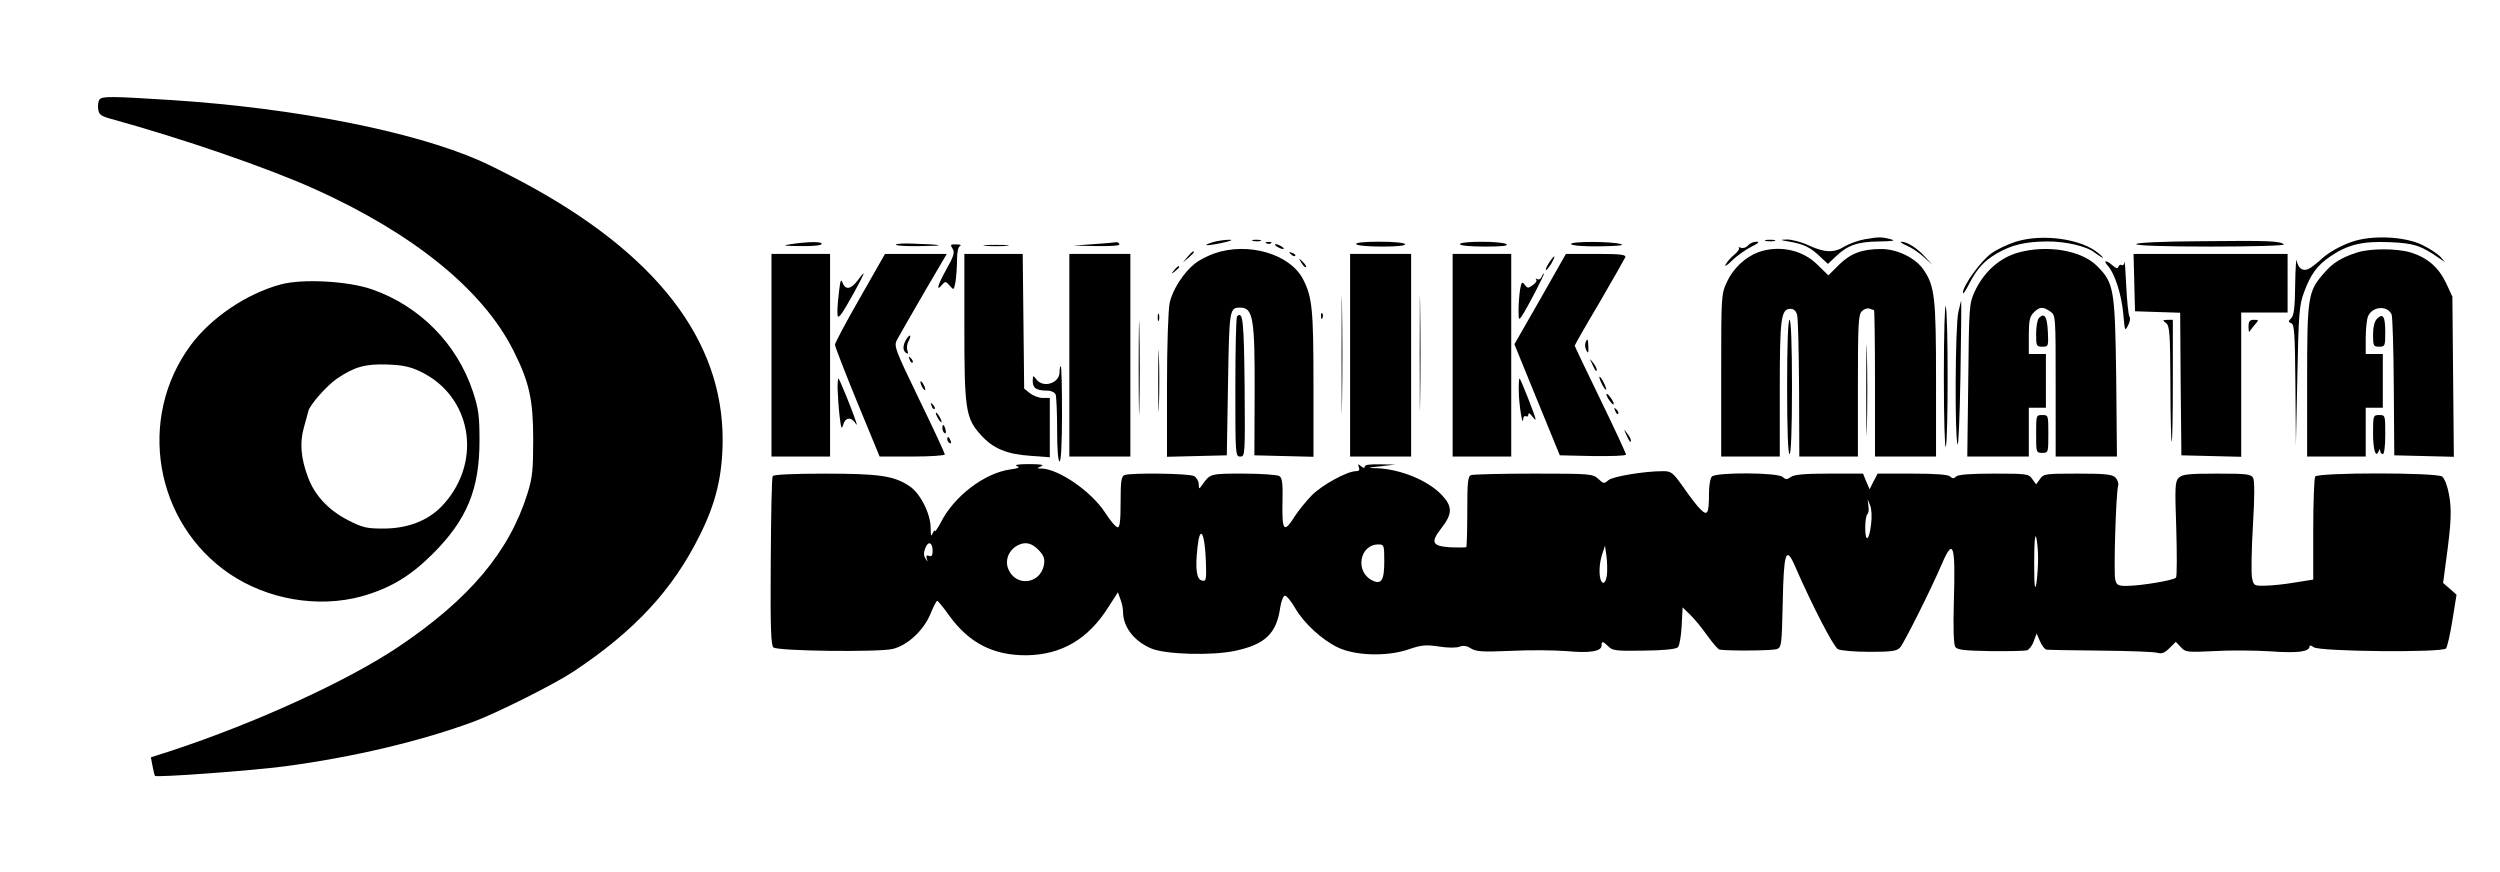 <?xml version="1.0" standalone="no"?>
<!DOCTYPE svg PUBLIC "-//W3C//DTD SVG 20010904//EN"
 "http://www.w3.org/TR/2001/REC-SVG-20010904/DTD/svg10.dtd">
<svg version="1.0" xmlns="http://www.w3.org/2000/svg"
 width="1024pt" height="357pt" viewBox="0 0 1024 357"
 preserveAspectRatio="xMidYMid meet">

<g transform="translate(0,357) scale(0.1,-0.1)"
fill="#000000" stroke="none">
<path d="M408 3163 c-5 -6 -8 -24 -6 -39 3 -23 10 -29 53 -41 294 -81 637
-199 831 -286 407 -183 692 -414 817 -663 65 -129 81 -201 81 -364 0 -124 -3
-156 -23 -220 -75 -241 -240 -436 -533 -632 -207 -138 -580 -309 -926 -423
l-84 -27 7 -37 c4 -20 8 -37 10 -39 7 -7 394 21 530 39 280 37 563 104 780
185 97 37 327 152 405 204 248 165 404 332 515 555 68 135 94 246 95 392 1
411 -273 764 -815 1055 -66 35 -147 76 -180 90 -274 120 -754 215 -1260 248
-249 16 -286 16 -297 3z"/>
<path d="M7638 2590 c-27 -5 -63 -18 -82 -29 -44 -28 -82 -26 -148 4 -29 14
-69 24 -88 24 -32 -1 -31 -2 11 -9 57 -10 85 -23 125 -62 l31 -29 34 32 c48
45 88 59 176 60 57 1 70 3 48 9 -38 10 -49 10 -107 0z"/>
<path d="M8257 2580 c-32 -10 -77 -31 -99 -47 -42 -28 -118 -133 -118 -162 0
-8 11 7 25 35 33 64 61 95 116 127 60 34 113 47 203 48 75 1 165 -20 196 -46
8 -6 22 -15 30 -20 8 -4 2 4 -15 18 -70 59 -229 81 -338 47z"/>
<path d="M9632 2579 c-49 -17 -100 -46 -131 -77 -8 -7 -24 -20 -37 -29 -28
-18 -50 -6 -57 30 -2 12 -5 -33 -6 -100 -1 -92 -5 -125 -16 -136 -13 -13 -13
-16 0 -21 13 -4 15 -45 17 -253 l2 -248 6 285 c5 256 8 291 27 342 27 74 54
111 107 147 71 49 133 64 244 59 98 -4 127 -13 202 -65 l25 -17 -19 22 c-11
12 -44 34 -75 49 -73 35 -207 41 -289 12z"/>
<path d="M4971 2579 c-53 -16 -32 -18 34 -4 36 8 48 13 30 13 -16 0 -45 -4
-64 -9z"/>
<path d="M5133 2583 c9 -2 23 -2 30 0 6 3 -1 5 -18 5 -16 0 -22 -2 -12 -5z"/>
<path d="M7233 2583 c9 -2 25 -2 35 0 9 3 1 5 -18 5 -19 0 -27 -2 -17 -5z"/>
<path d="M9018 2582 c-167 -1 -268 -6 -268 -12 0 -6 112 -10 307 -10 174 0
303 4 298 9 -17 14 -60 16 -337 13z"/>
<path d="M3240 2570 c-39 -6 -34 -7 37 -8 45 -1 85 2 88 8 7 11 -53 11 -125 0z"/>
<path d="M3670 2568 c0 -5 46 -7 103 -6 106 1 94 6 -31 10 -39 2 -72 0 -72 -4z"/>
<path d="M4480 2570 l-85 -6 98 -2 c63 -1 96 2 92 8 -3 6 -9 9 -13 8 -4 -1
-45 -5 -92 -8z"/>
<path d="M5188 2573 c7 -3 16 -2 19 1 4 3 -2 6 -13 5 -11 0 -14 -3 -6 -6z"/>
<path d="M5555 2570 c3 -6 50 -10 106 -10 64 0 98 4 94 10 -3 6 -50 10 -106
10 -64 0 -98 -4 -94 -10z"/>
<path d="M5980 2570 c0 -6 41 -10 103 -10 69 0 97 3 87 10 -20 13 -190 13
-190 0z"/>
<path d="M6435 2570 c4 -6 53 -10 118 -9 72 1 103 4 87 9 -38 12 -212 12 -205
0z"/>
<path d="M7160 2565 c-7 -9 -20 -13 -29 -10 -8 3 -12 3 -9 -1 4 -4 -4 -15 -17
-26 -14 -11 -30 -29 -36 -40 -7 -13 3 -7 26 15 20 20 56 45 78 56 30 15 36 21
21 21 -12 0 -27 -7 -34 -15z"/>
<path d="M7810 2564 c19 -8 51 -29 70 -47 l35 -32 -30 33 c-31 35 -74 62 -97
62 -7 -1 3 -8 22 -16z"/>
<path d="M3902 2551 c9 -15 5 -30 -26 -85 -36 -64 -44 -95 -16 -61 11 13 15
13 30 -5 17 -20 17 -19 24 17 3 21 6 61 6 90 0 32 5 53 13 56 6 3 0 6 -16 6
-24 1 -26 -1 -15 -18z"/>
<path d="M4038 2563 c23 -2 61 -2 85 0 23 2 4 4 -43 4 -47 0 -66 -2 -42 -4z"/>
<path d="M5230 2560 c8 -5 20 -10 25 -10 6 0 3 5 -5 10 -8 5 -19 10 -25 10 -5
0 -3 -5 5 -10z"/>
<path d="M4974 2532 c-28 -10 -63 -28 -79 -41 -46 -36 -93 -108 -104 -162 -6
-29 -11 -173 -11 -340 l0 -290 123 3 122 3 5 293 c5 307 6 312 50 312 53 0 60
-45 59 -350 l-1 -255 121 -3 121 -3 0 298 c0 306 -5 356 -43 430 -54 103 -225
153 -363 105z"/>
<path d="M7202 2537 c-53 -20 -103 -66 -128 -121 -24 -51 -24 -54 -24 -383 l0
-333 120 0 120 0 0 278 c0 292 5 327 45 327 12 0 22 -9 26 -25 4 -14 7 -150 8
-302 l1 -278 120 0 120 0 0 289 c0 254 2 292 16 306 9 9 23 14 31 11 8 -3 17
-6 19 -6 2 0 4 -135 4 -300 l0 -300 125 0 125 0 0 313 c0 336 -5 385 -51 452
-32 48 -108 85 -173 85 -80 0 -126 -18 -174 -65 l-43 -43 -44 43 c-61 62 -158
82 -243 52z"/>
<path d="M8269 2536 c-78 -21 -143 -79 -181 -161 -22 -48 -23 -62 -26 -362
l-4 -313 126 0 126 0 0 100 0 100 35 0 35 0 0 110 0 110 -35 0 -35 0 0 75 c0
62 4 79 20 95 24 24 38 25 68 4 22 -15 22 -17 22 -305 l0 -289 126 0 125 0 -3
323 c-5 364 -9 388 -79 458 -63 63 -201 87 -320 55z"/>
<path d="M9655 2536 c-65 -21 -101 -43 -138 -87 -64 -74 -67 -96 -67 -441 l0
-308 120 0 120 0 0 100 0 100 35 0 35 0 0 110 0 110 -35 0 -35 0 0 64 c0 36 4
76 9 89 16 42 79 48 97 9 4 -9 8 -143 9 -297 l2 -280 122 -3 122 -3 -3 328 -3
328 -26 56 c-31 65 -77 104 -145 125 -57 17 -165 17 -219 0z"/>
<path d="M4864 2518 l-19 -23 23 19 c12 11 22 21 22 23 0 8 -8 2 -26 -19z"/>
<path d="M5287 2529 c7 -7 15 -10 18 -7 3 3 -2 9 -12 12 -14 6 -15 5 -6 -5z"/>
<path d="M3160 2115 l0 -415 120 0 120 0 0 415 0 415 -120 0 -120 0 0 -415z"/>
<path d="M3523 2351 c-57 -99 -103 -186 -103 -193 0 -7 41 -113 91 -235 l92
-223 133 0 c74 0 134 4 134 9 0 4 -47 106 -105 225 -100 207 -104 218 -91 244
8 15 57 100 109 190 l95 162 -126 0 -127 0 -102 -179z"/>
<path d="M3950 2232 c0 -339 5 -375 68 -444 49 -55 107 -79 203 -85 l79 -6 0
122 0 121 -29 0 c-16 0 -39 9 -52 19 l-24 19 -3 276 -3 276 -119 0 -120 0 0
-298z"/>
<path d="M4380 2115 l0 -415 125 0 125 0 0 415 0 415 -125 0 -125 0 0 -415z"/>
<path d="M5530 2115 l0 -415 125 0 125 0 0 415 0 415 -125 0 -125 0 0 -415z"/>
<path d="M5950 2115 l0 -415 120 0 120 0 0 415 0 415 -120 0 -120 0 0 -415z"/>
<path d="M6309 2345 l-106 -185 93 -228 93 -227 135 -3 c75 -1 136 1 136 6 0
5 -47 107 -105 226 -58 119 -105 218 -105 220 0 3 45 82 101 176 55 95 103
179 106 186 4 11 -18 14 -119 14 l-124 0 -105 -185z"/>
<path d="M8742 2413 l3 -118 92 -3 93 -3 2 -292 3 -292 123 -3 122 -3 0 296 0
295 95 0 95 0 0 120 0 120 -315 0 -316 0 3 -117z"/>
<path d="M6345 2494 c-9 -14 -15 -27 -13 -30 2 -2 12 10 22 26 21 37 15 40 -9
4z"/>
<path d="M5331 2493 c7 -12 15 -20 18 -17 3 2 -3 12 -13 22 -17 16 -18 16 -5
-5z"/>
<path d="M8702 2497 c-1 -10 -6 -16 -11 -13 -5 4 -11 0 -14 -6 -3 -10 -9 -8
-24 5 -26 23 -41 22 -19 -2 28 -31 56 -118 63 -197 6 -70 7 -72 19 -48 8 14
11 31 6 38 -4 6 -10 63 -13 126 -3 63 -6 107 -7 97z"/>
<path d="M5495 2115 c0 -214 1 -301 2 -192 2 109 2 285 0 390 -1 106 -2 17 -2
-198z"/>
<path d="M5815 2125 c0 -209 1 -296 2 -193 2 103 2 274 0 380 -1 106 -2 22 -2
-187z"/>
<path d="M4809 2463 c-13 -16 -12 -17 4 -4 9 7 17 15 17 17 0 8 -8 3 -21 -13z"/>
<path d="M3512 2420 c-27 -35 -49 -39 -61 -8 -6 17 -9 10 -14 -33 -4 -30 -7
-67 -7 -84 0 -25 2 -27 13 -15 15 16 100 170 94 170 -2 0 -13 -13 -25 -30z"/>
<path d="M6314 2435 c-4 -8 -11 -12 -18 -8 -6 3 -8 3 -4 -2 5 -5 -2 -15 -14
-23 -19 -14 -22 -13 -33 2 -11 14 -13 11 -19 -21 -3 -21 -6 -58 -6 -83 0 -40
1 -43 13 -25 23 34 96 175 91 175 -2 0 -7 -7 -10 -15z"/>
<path d="M1150 2405 c-141 -38 -286 -137 -369 -249 -221 -299 -148 -728 160
-937 156 -105 362 -140 539 -92 115 32 200 82 291 173 142 141 193 266 193
465 0 103 -4 131 -27 201 -65 196 -218 351 -414 419 -98 34 -284 44 -373 20z
m570 -356 c209 -98 258 -362 100 -541 -58 -67 -143 -102 -246 -103 -72 0 -87
3 -148 34 -80 41 -137 102 -164 175 -30 79 -35 143 -17 206 8 30 17 60 18 66
6 26 75 104 117 133 71 48 115 61 205 58 61 -2 93 -8 135 -28z"/>
<path d="M4664 2065 c0 -170 2 -242 3 -158 2 83 2 223 0 310 -1 87 -3 19 -3
-152z"/>
<path d="M7962 2030 c0 -173 4 -304 8 -290 10 32 10 535 0 575 -4 17 -8 -112
-8 -285z"/>
<path d="M8021 2290 c-12 -57 -15 -500 -3 -540 4 -14 9 112 12 280 3 168 4
306 3 308 0 2 -6 -20 -12 -48z"/>
<path d="M4742 2270 c0 -14 2 -19 5 -12 2 6 2 18 0 25 -3 6 -5 1 -5 -13z"/>
<path d="M5411 2274 c0 -11 3 -14 6 -6 3 7 2 16 -1 19 -3 4 -6 -2 -5 -13z"/>
<path d="M5067 2274 c-4 -4 -7 -135 -7 -291 0 -277 0 -283 20 -283 20 0 20 5
18 287 -3 272 -7 311 -31 287z"/>
<path d="M8352 2268 c-7 -7 -12 -36 -12 -65 0 -50 1 -53 25 -53 25 0 26 1 23
62 -3 62 -14 78 -36 56z"/>
<path d="M9736 2264 c-10 -10 -16 -33 -16 -65 0 -46 2 -49 25 -49 24 0 25 3
25 59 0 65 -9 80 -34 55z"/>
<path d="M7644 1975 c0 -165 2 -234 3 -153 2 81 2 216 0 300 -1 84 -3 18 -3
-147z"/>
<path d="M7320 1985 c0 -177 4 -275 10 -275 6 0 10 98 10 275 0 177 -4 275
-10 275 -6 0 -10 -98 -10 -275z"/>
<path d="M8872 2247 c15 -12 17 -41 18 -247 0 -129 3 -236 5 -239 3 -2 5 109
5 247 l0 252 -22 0 c-21 -1 -21 -2 -6 -13z"/>
<path d="M9210 2233 c0 -14 1 -24 3 -22 1 2 11 14 21 27 19 22 19 22 -2 22
-17 0 -22 -6 -22 -27z"/>
<path d="M4744 2010 c0 -113 2 -159 3 -102 2 56 2 148 0 205 -1 56 -3 10 -3
-103z"/>
<path d="M3712 2180 c-15 -25 -15 -47 0 -56 8 -5 9 -2 5 10 -4 10 -2 27 4 38
14 26 7 33 -9 8z"/>
<path d="M6494 2166 c-3 -8 -1 -22 4 -32 7 -13 9 -10 8 15 -1 34 -4 38 -12 17z"/>
<path d="M3726 2097 c3 -10 9 -15 12 -12 3 3 0 11 -7 18 -10 9 -11 8 -5 -6z"/>
<path d="M6521 2080 c14 -31 19 -36 19 -24 0 6 -7 19 -16 30 -14 18 -14 18 -3
-6z"/>
<path d="M4340 2046 c0 -46 -67 -67 -95 -30 -14 18 -14 18 -15 -7 0 -29 15
-39 60 -39 16 0 30 -7 34 -16 3 -9 6 -74 6 -145 0 -79 4 -129 10 -129 6 0 10
72 10 195 0 107 -2 195 -5 195 -3 0 -5 -11 -5 -24z"/>
<path d="M6551 2025 c0 -5 6 -21 14 -35 8 -14 14 -20 14 -15 0 6 -6 21 -14 35
-8 14 -14 21 -14 15z"/>
<path d="M3431 1973 c1 -27 4 -75 8 -108 6 -50 8 -56 15 -34 8 29 31 32 48 8
8 -12 9 -12 5 1 -13 42 -69 180 -73 180 -2 0 -4 -21 -3 -47z"/>
<path d="M6221 1968 c0 -53 16 -150 18 -115 0 10 6 15 11 12 6 -3 10 0 10 7 1
8 6 6 15 -6 8 -11 15 -17 15 -14 0 11 -62 168 -66 168 -2 0 -4 -24 -3 -52z"/>
<path d="M3770 2005 c0 -5 5 -17 10 -25 5 -8 10 -10 10 -5 0 6 -5 17 -10 25
-5 8 -10 11 -10 5z"/>
<path d="M6580 1954 c0 -5 7 -18 15 -28 8 -11 15 -16 15 -10 0 5 -7 18 -15 28
-8 11 -15 16 -15 10z"/>
<path d="M3816 1907 c3 -10 9 -15 12 -12 3 3 0 11 -7 18 -10 9 -11 8 -5 -6z"/>
<path d="M6616 1887 c3 -10 9 -15 12 -12 3 3 0 11 -7 18 -10 9 -11 8 -5 -6z"/>
<path d="M3840 1860 c6 -11 13 -20 16 -20 2 0 0 9 -6 20 -6 11 -13 20 -16 20
-2 0 0 -9 6 -20z"/>
<path d="M8340 1793 c0 -76 0 -78 25 -78 25 0 25 2 25 78 0 76 0 77 -25 77
-25 0 -25 -1 -25 -77z"/>
<path d="M9720 1796 c0 -69 11 -104 23 -74 4 10 6 10 6 1 1 -7 6 -13 11 -13 6
0 10 33 10 80 0 79 0 80 -25 80 -24 0 -25 -2 -25 -74z"/>
<path d="M3860 1816 c0 -8 4 -17 9 -20 5 -4 7 3 4 14 -6 23 -13 26 -13 6z"/>
<path d="M6661 1790 c14 -31 19 -36 19 -24 0 6 -7 19 -16 30 -14 18 -14 18 -3
-6z"/>
<path d="M3880 1771 c0 -6 4 -13 10 -16 6 -3 7 1 4 9 -7 18 -14 21 -14 7z"/>
<path d="M4165 1661 c15 -6 8 -9 -28 -14 -105 -15 -230 -110 -284 -218 -13
-24 -23 -39 -24 -34 0 6 -4 1 -9 -10 -6 -15 -8 -9 -8 22 0 58 -42 142 -87 172
-63 42 -123 51 -347 51 -131 0 -209 -4 -213 -10 -4 -6 -7 -164 -8 -351 -2
-271 1 -343 11 -351 18 -15 433 -20 489 -6 61 15 126 76 154 143 12 30 25 55
28 54 3 0 25 -27 48 -59 81 -113 181 -165 318 -164 143 2 253 66 336 199 l38
59 10 -28 c6 -15 11 -38 11 -52 0 -62 45 -120 115 -150 59 -25 249 -30 343
-10 124 26 171 71 186 179 4 26 13 47 19 47 7 0 26 -23 42 -51 36 -62 109
-129 173 -160 70 -35 201 -39 288 -10 55 19 73 21 127 13 36 -6 72 -6 85 -1
16 6 30 4 47 -7 21 -13 46 -15 162 -10 76 4 179 3 230 -1 95 -9 143 -1 143 23
0 19 6 18 29 -5 16 -16 33 -18 145 -16 82 1 131 6 139 14 6 6 13 46 15 87 l4
76 30 -29 c16 -15 48 -54 70 -85 23 -32 46 -59 52 -59 45 -6 215 -4 233 2 20
7 21 14 25 188 4 207 13 237 49 155 71 -163 159 -333 177 -343 11 -6 70 -11
130 -11 91 0 111 3 125 18 16 18 125 235 170 340 48 112 57 84 50 -151 -3
-110 -1 -177 6 -187 8 -12 38 -15 143 -17 73 -1 140 1 150 3 9 3 22 19 28 37
l12 32 14 -32 c8 -18 20 -34 27 -34 6 -1 107 -3 222 -4 116 -1 220 -5 232 -9
17 -5 29 -1 49 19 l26 26 21 -22 c19 -21 26 -21 136 -16 64 4 168 3 231 -1
111 -8 160 -2 160 21 0 5 7 3 17 -4 21 -18 528 -23 542 -5 5 6 17 58 26 115
l17 105 -27 24 -28 24 12 91 c21 152 24 209 12 272 -6 34 -18 65 -28 73 -24
17 -508 17 -520 0 -4 -7 -8 -105 -8 -218 l0 -204 -75 -12 c-41 -7 -96 -13
-122 -13 -46 -1 -47 0 -54 34 -3 20 -2 115 4 212 7 114 7 183 1 195 -9 16 -25
18 -149 18 -117 0 -141 -3 -156 -17 -15 -16 -16 -36 -10 -208 3 -104 3 -195
-1 -201 -9 -11 -145 -34 -205 -34 -32 0 -39 4 -44 26 -7 27 3 356 12 385 3 9
-3 24 -11 33 -14 13 -41 16 -155 16 -132 0 -140 -1 -154 -22 l-16 -22 -16 22
c-14 21 -22 22 -158 22 -97 0 -146 -4 -154 -12 -9 -9 -15 -9 -24 0 -8 8 -57
12 -155 12 l-142 0 -17 -32 -16 -32 -14 32 -13 32 -139 0 c-102 0 -143 -4
-157 -14 -16 -11 -21 -11 -33 0 -18 19 -272 20 -290 2 -7 -7 -12 -38 -12 -69
0 -82 -6 -94 -34 -66 -13 12 -44 52 -70 90 -44 62 -50 67 -85 67 -77 0 -206
-22 -223 -37 -17 -15 -20 -15 -41 5 -23 21 -31 22 -264 22 -133 0 -248 -3
-257 -6 -14 -5 -16 -28 -16 -148 0 -79 -2 -145 -4 -147 -2 -2 -31 -2 -64 -1
-77 5 -84 20 -37 80 45 58 45 88 -1 136 -57 59 -168 104 -263 108 -44 1 -44 2
14 8 l60 7 -62 1 c-41 1 -63 -2 -63 -9 0 -8 -5 -7 -15 1 -13 11 -14 10 -9 -4
4 -11 1 -16 -12 -16 -36 0 -140 -57 -182 -100 -23 -24 -55 -63 -70 -87 -43
-68 -51 -58 -49 57 2 80 -1 103 -13 110 -8 5 -74 10 -147 10 -136 0 -136 0
-168 -45 -14 -20 -14 -20 -15 2 0 12 -9 27 -19 33 -21 11 -258 14 -285 4 -13
-5 -16 -25 -16 -110 0 -77 -3 -104 -12 -104 -7 0 -31 28 -52 61 -56 86 -188
177 -260 180 -20 0 -21 1 -1 9 14 6 -2 9 -50 9 -43 0 -62 -3 -50 -8z m3499
-238 c-8 -69 -24 -78 -24 -14 0 27 4 52 9 55 4 3 7 18 4 33 l-3 28 10 -25 c6
-14 8 -46 4 -77z m-2725 -144 c3 -84 2 -91 -15 -87 -23 4 -29 46 -19 137 10
92 29 63 34 -50z m3409 6 c0 -33 -3 -80 -7 -105 -6 -33 -9 -12 -9 85 0 79 3
120 8 105 4 -14 8 -52 8 -85z m-4528 28 c0 -18 -4 -24 -14 -20 -11 4 -13 1
-10 -11 5 -16 5 -16 -5 0 -8 11 -8 25 -1 43 12 31 30 24 30 -12z m438 0 c18
-20 22 -33 18 -57 -15 -79 -115 -91 -146 -17 -15 37 2 79 40 98 32 16 59 8 88
-24z m1412 -42 c0 -79 -12 -97 -50 -78 -71 36 -51 147 26 147 23 0 24 -3 24
-69z m912 -56 c-3 -21 -9 -34 -16 -32 -17 5 -19 66 -5 112 l13 40 6 -42 c3
-23 4 -58 2 -78z"/>
</g>
</svg>
